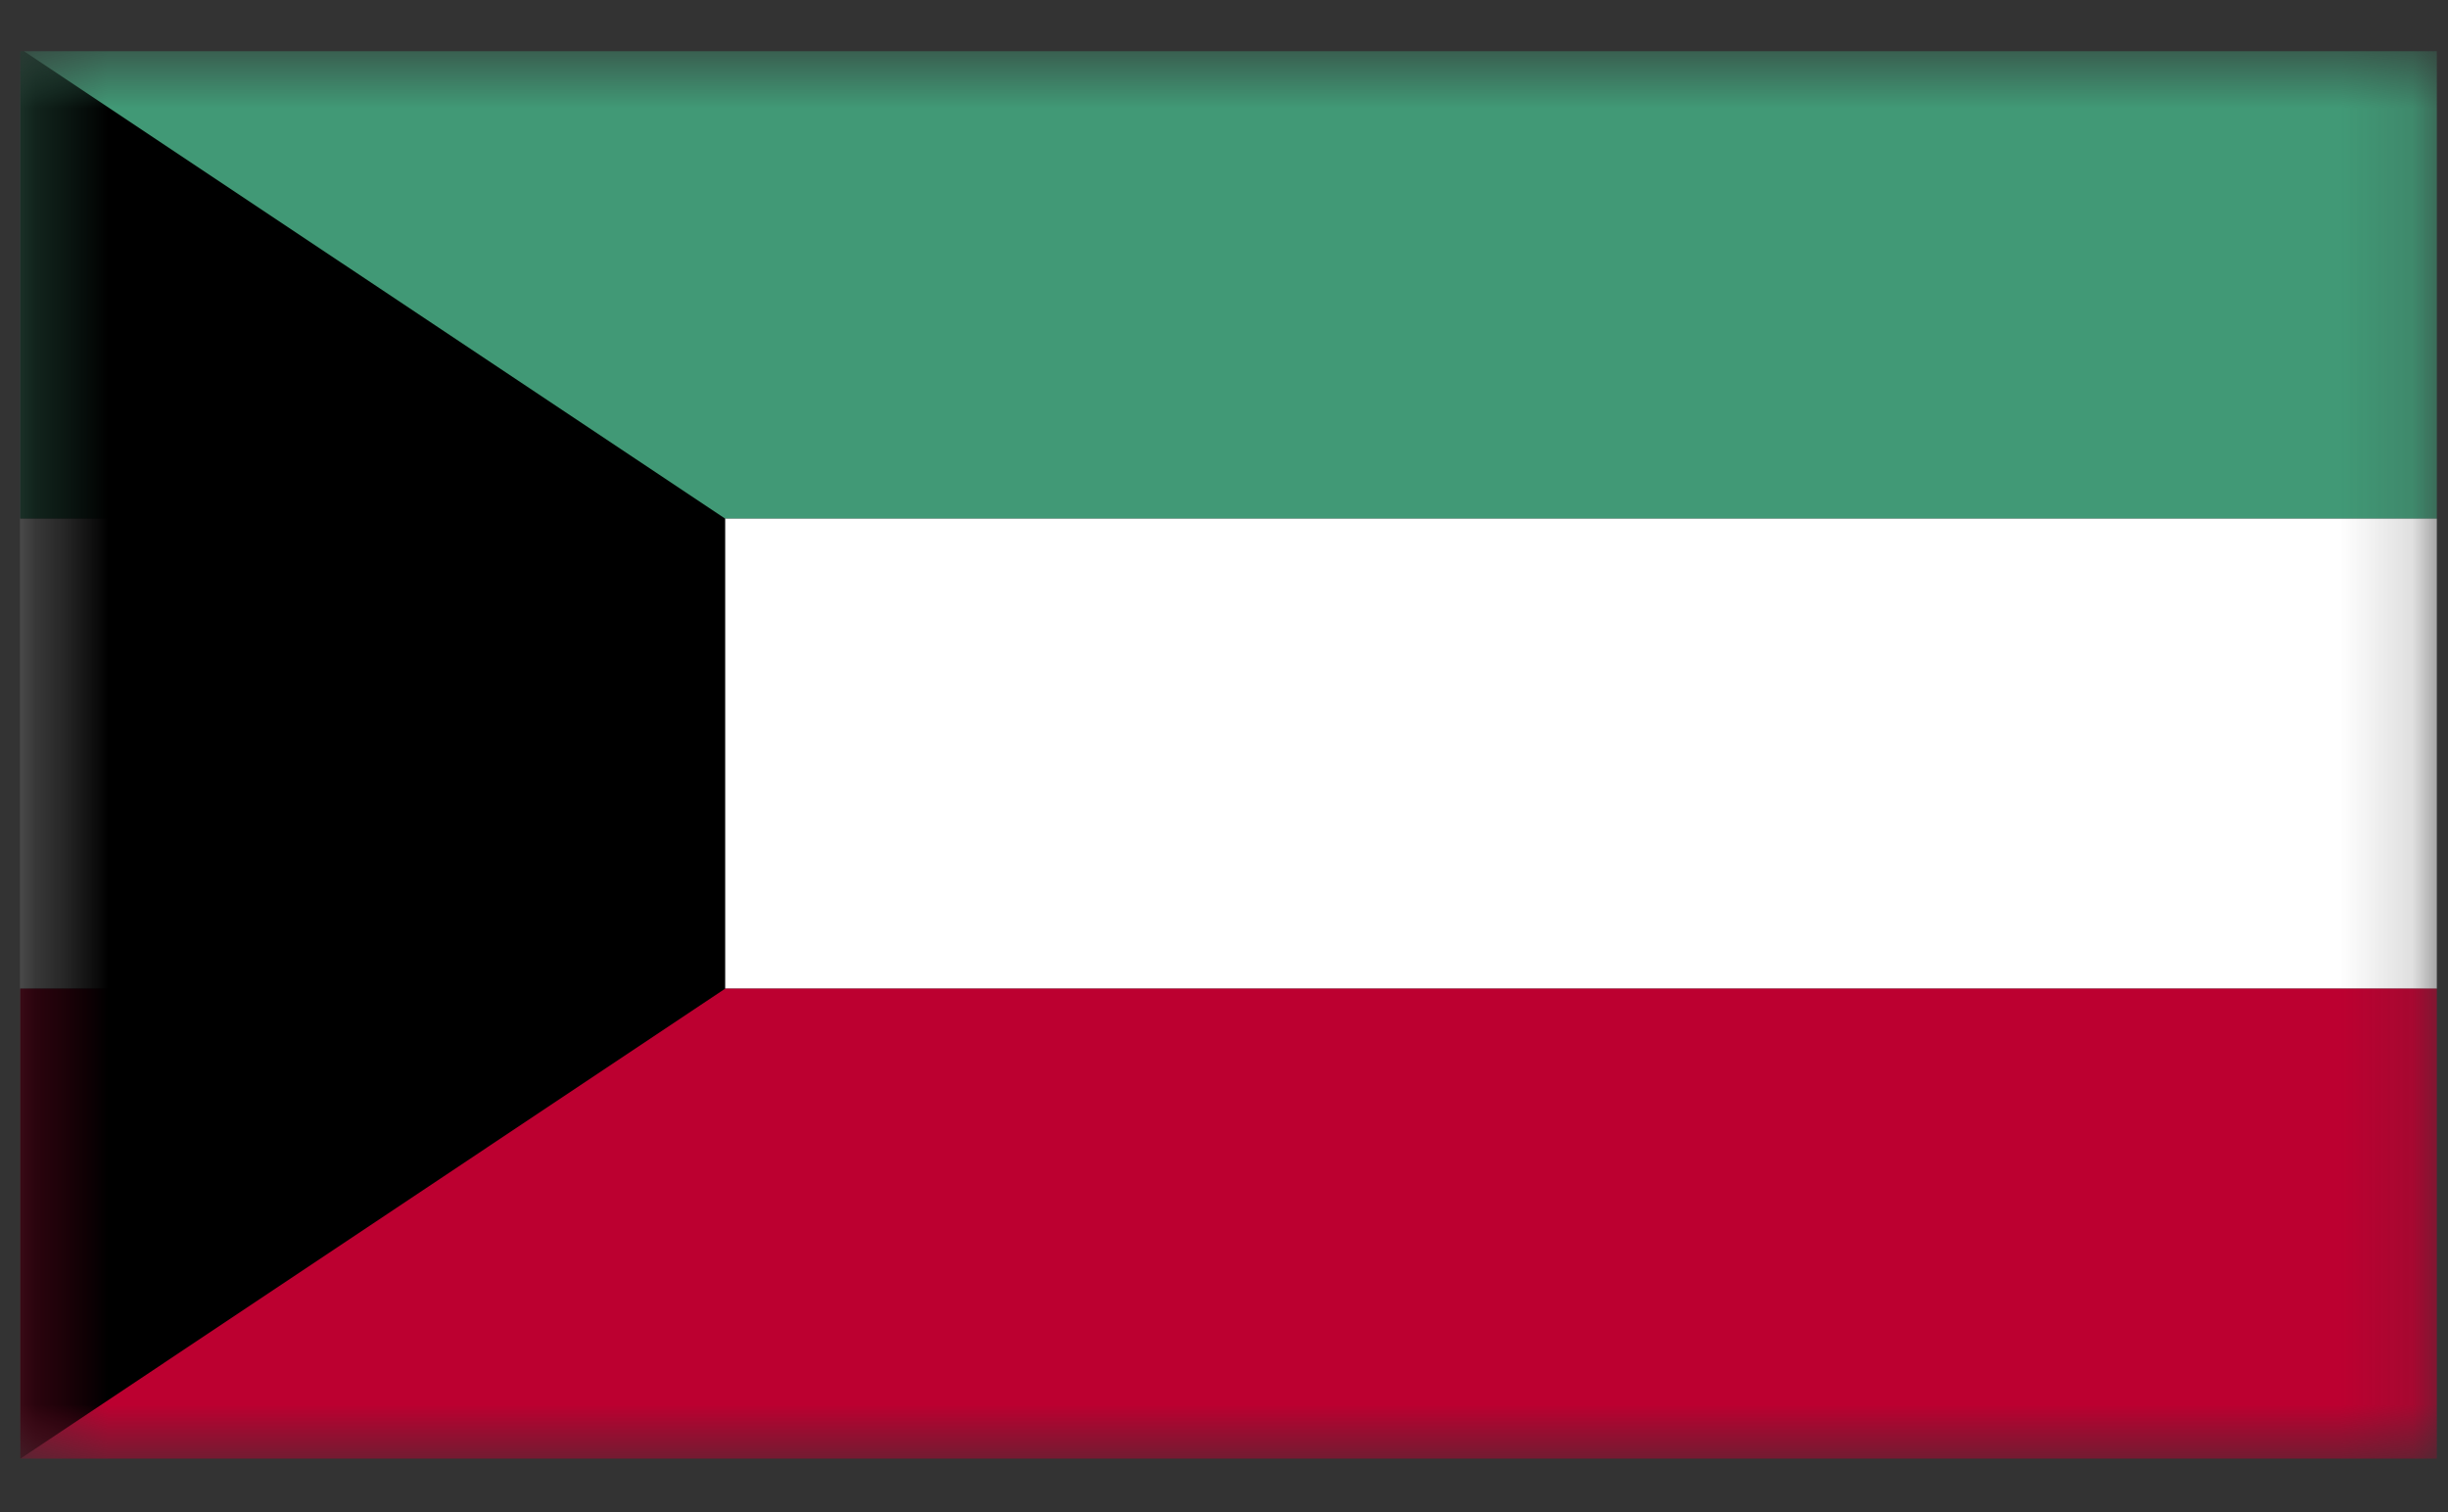 <svg xmlns="http://www.w3.org/2000/svg" width="34" height="21" viewBox="0 0 34 21" fill="none"><rect x="0" y="0" width="34" height="21" fill="#333333" stroke="none"/><g id="KUWAIT_3_"><g id="Group"><g id="Group_2"><g id="Clip path group"><mask id="mask0_9372_55805" style="mask-type:luminance" maskUnits="userSpaceOnUse" x="0" y="0" width="34" height="21"><g id="SVGID_00000146500811406312541510000007572226910100347548_"><path id="Vector" d="M33.845 0.711H0.283V20.289H33.845V0.711Z" fill="white"></path></g></mask><g mask="url(#mask0_9372_55805)"><path id="Vector_2" d="M33.845 0.711H0.283V7.203H33.845V0.711Z" fill="#419976"></path></g></g><g id="Clip path group_2"><mask id="mask1_9372_55805" style="mask-type:luminance" maskUnits="userSpaceOnUse" x="0" y="0" width="34" height="21"><g id="SVGID_00000146500811406312541510000007572226910100347548__2"><path id="Vector_3" d="M33.845 0.711H0.283V20.289H33.845V0.711Z" fill="white"></path></g></mask><g mask="url(#mask1_9372_55805)"><path id="Vector_4" d="M33.845 7.203H0.283V13.73H33.845V7.203Z" fill="white"></path></g></g><g id="Clip path group_3"><mask id="mask2_9372_55805" style="mask-type:luminance" maskUnits="userSpaceOnUse" x="0" y="0" width="34" height="21"><g id="SVGID_00000146500811406312541510000007572226910100347548__3"><path id="Vector_5" d="M33.845 0.711H0.283V20.289H33.845V0.711Z" fill="white"></path></g></mask><g mask="url(#mask2_9372_55805)"><path id="Vector_6" d="M33.845 13.73H0.283V20.257H33.845V13.73Z" fill="#BC0030"></path></g></g><g id="Clip path group_4"><mask id="mask3_9372_55805" style="mask-type:luminance" maskUnits="userSpaceOnUse" x="0" y="0" width="34" height="21"><g id="SVGID_00000146500811406312541510000007572226910100347548__4"><path id="Vector_7" d="M33.845 0.711H0.283V20.289H33.845V0.711Z" fill="white"></path></g></mask><g mask="url(#mask3_9372_55805)"><path id="Vector_8" d="M0.283 0.711V20.258L10.072 13.73V7.203L0.333 0.711H0.283Z" fill="black"></path></g></g></g></g></g></svg>
